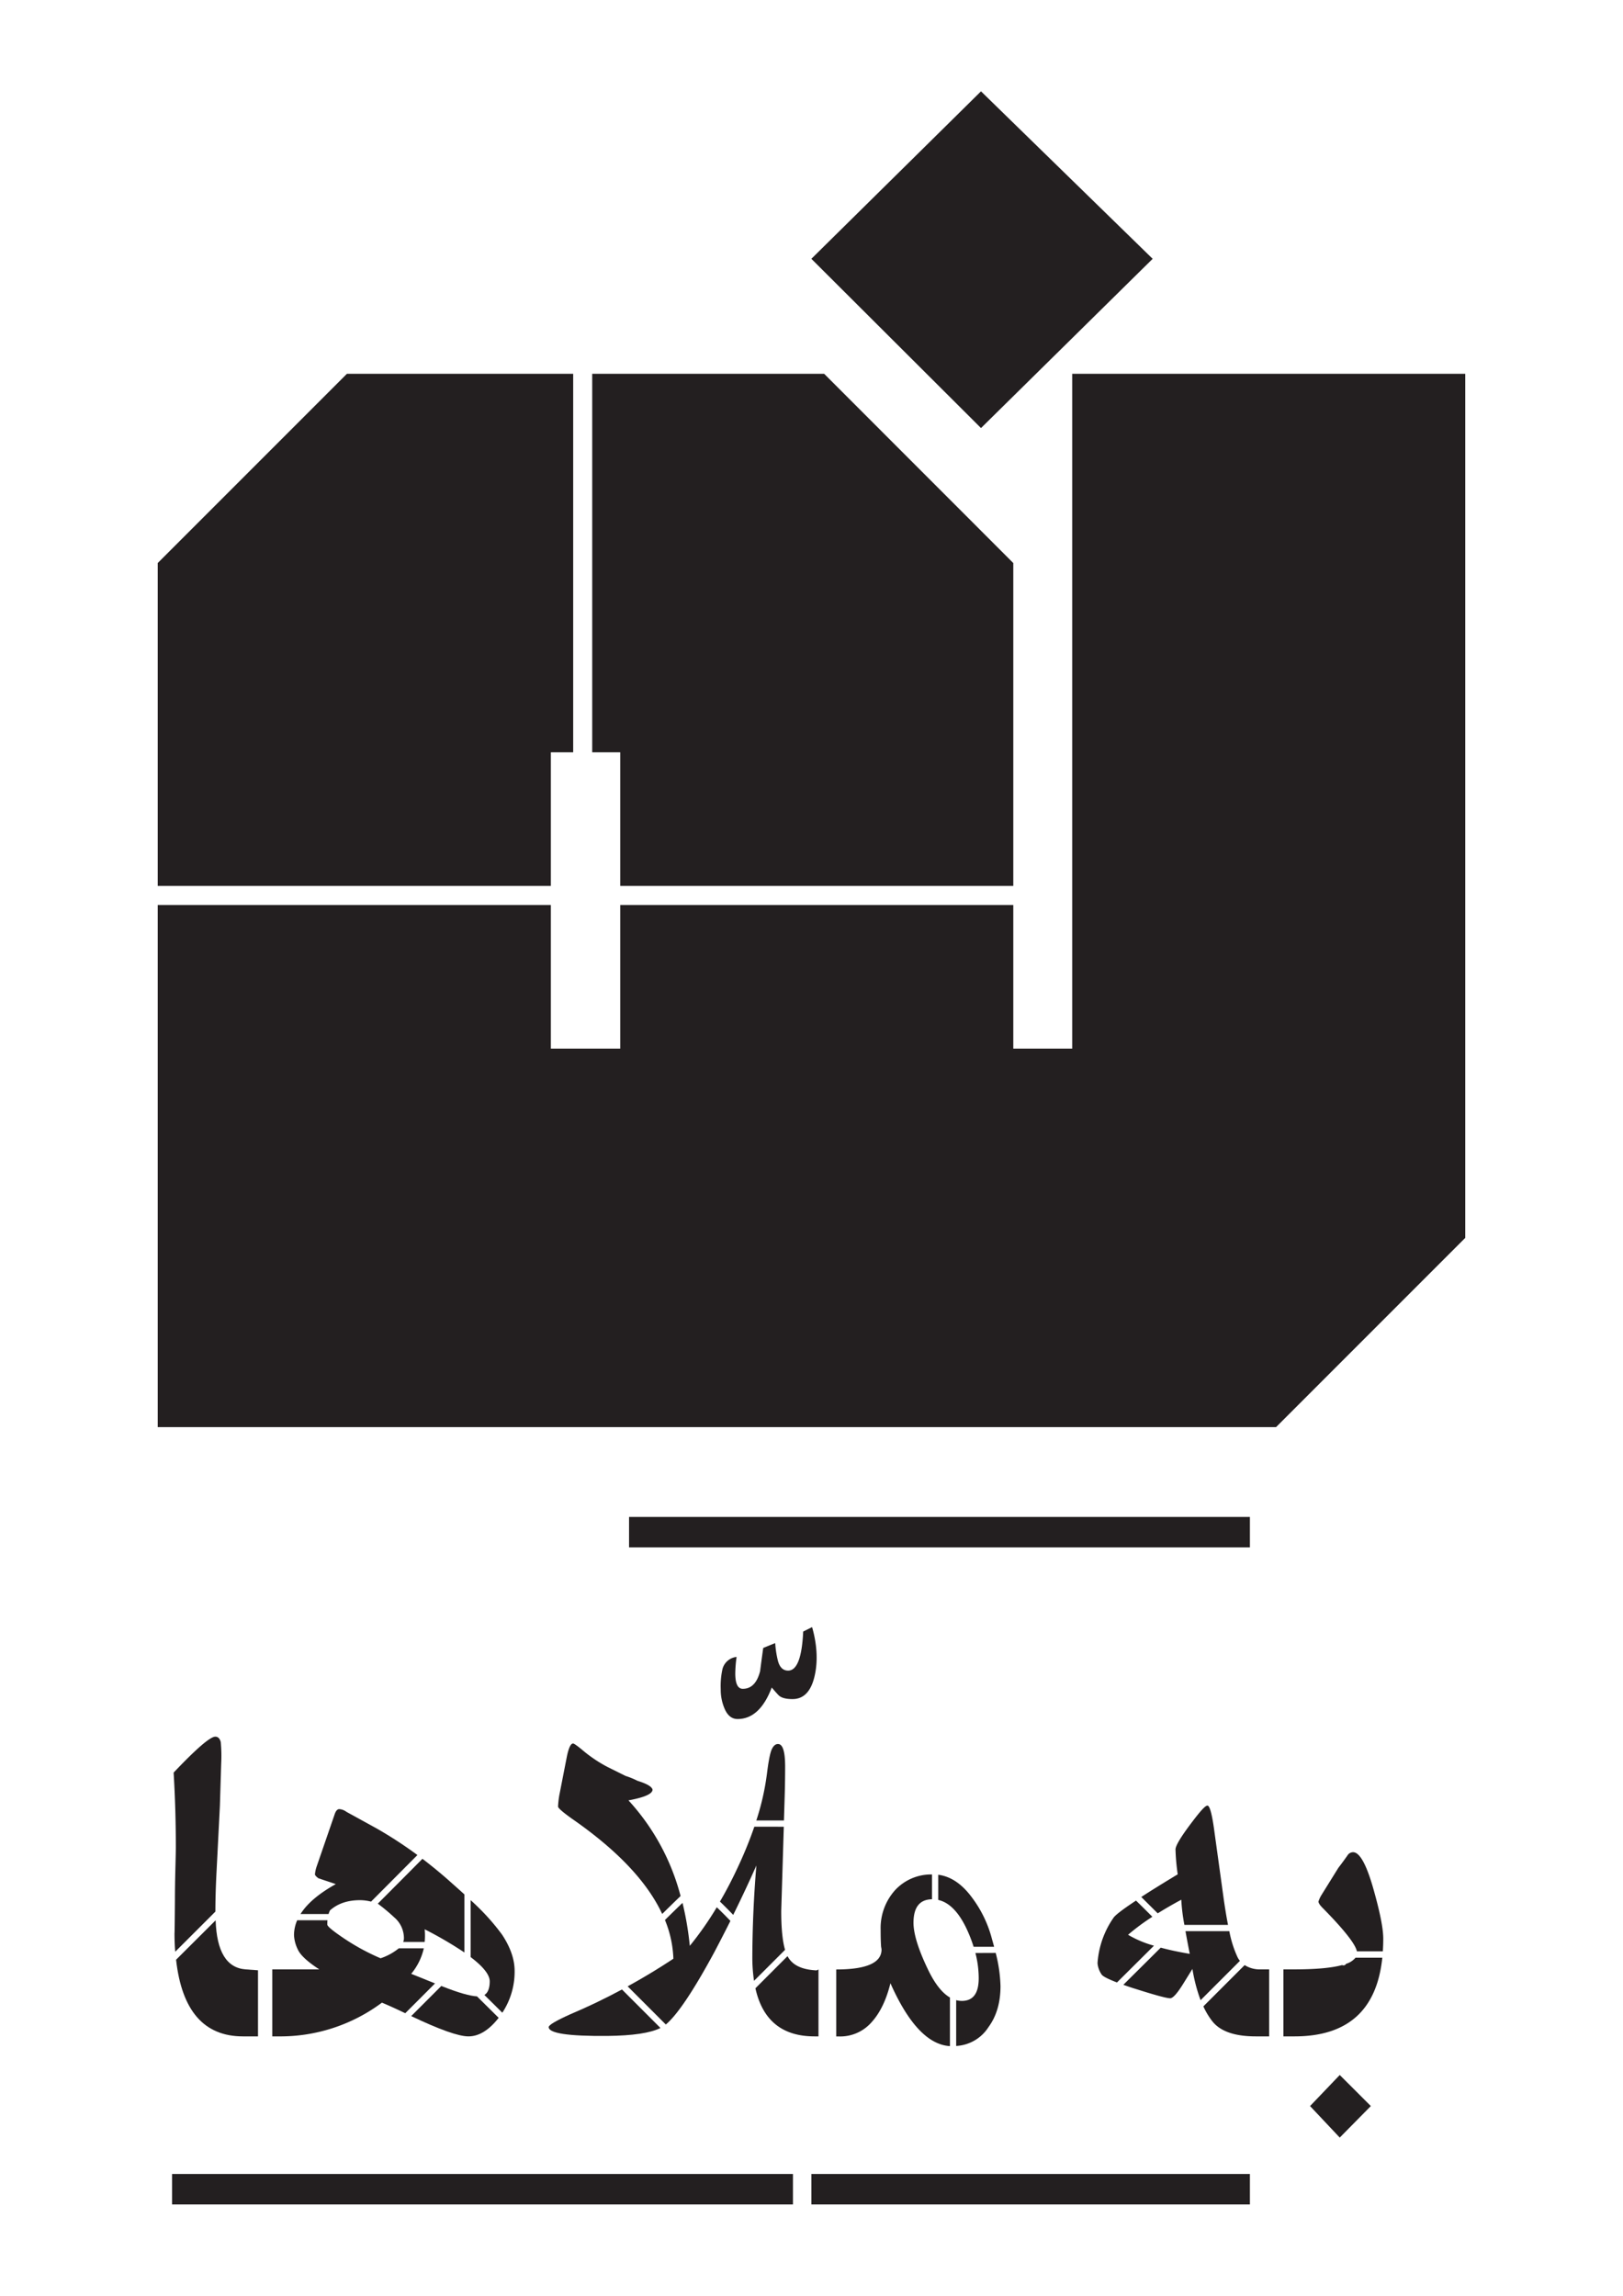<svg id="Layer_1" data-name="Layer 1" xmlns="http://www.w3.org/2000/svg" viewBox="0 0 595.28 841.89"><defs><style>.cls-1{fill:#231f20;}</style></defs><path class="cls-1" d="M265,612a28.79,28.79,0,0,0-.65,7.48,17.41,17.41,0,0,0,1.3,6.84q1.62,4.06,4.88,4.06,8.13,0,12.53-11.55c1.19,1.41,2.07,2.39,2.61,2.93q1.46,1.31,5,1.31c4,0,6.67-2.67,8-8s1.14-11.56-.81-18.39l-3.27,1.63q-.65,14.31-5.52,14.32-2.78,0-3.74-3.58a35.93,35.93,0,0,1-1-6.51c-2.18.87-3.64,1.47-4.4,1.79-.54,3.9-.92,6.73-1.13,8.46-1.1,4.34-3.21,6.51-6.36,6.51-1.85,0-2.76-1.9-2.76-5.69a45.25,45.25,0,0,1,.49-6A6,6,0,0,0,265,612Z"/><path class="cls-1" d="M94.63,746.76V722.52l-4.54-.33q-10.44-.77-11-18L64.58,718.65q3.15,28.11,24.53,28.11Z"/><path class="cls-1" d="M79.34,688l1.31-25.71.48-15.63a55.22,55.22,0,0,0-.16-7.81c-.32-1.3-1-2-2-2q-2.78,0-15.29,13.18.81,13.33.81,27.33,0,1.8-.16,7.65c-.11,4.46-.17,8.3-.17,11.57Q64.07,708.73,64,709q0,3.53.27,6.72L79,701C79,696.84,79.13,692.53,79.34,688Z"/><path class="cls-1" d="M110.23,701.89h10.29a7.48,7.48,0,0,1,.52-1.34q4.21-3.75,11.06-3.74a16.67,16.67,0,0,1,4,.53q8.51-8.54,17-17.08a151.56,151.56,0,0,0-14.8-9.66l-11.23-6.18a4.89,4.89,0,0,0-2.61-1c-.76,0-1.35.7-1.79,2.11l-6.51,18.88a12.13,12.13,0,0,0-.64,2.93c0,.32.42.81,1.29,1.45l6.35,2.13Q113.86,696.1,110.23,701.89Z"/><path class="cls-1" d="M99.87,746.76h2.29a62.28,62.28,0,0,0,37.92-12.37q3.54,1.46,8.56,3.88l10.92-10.93-8.74-3.52a22.25,22.25,0,0,0,4.62-9.35h-9.17a21.29,21.29,0,0,1-6.68,3.65,81.71,81.71,0,0,1-13.35-7.24c-4.12-2.77-6.19-4.47-6.19-5.13s0-1.08.06-1.57H109a13.69,13.69,0,0,0-1.16,5.48,13.21,13.21,0,0,0,1.38,5.21q1.38,3.09,7.88,7.32H99.87Z"/><path class="cls-1" d="M177.66,731.57c2.2,2.17,4.4,4.33,6.58,6.51a27.29,27.29,0,0,0,4.5-15.89c-.12-4-1.63-8.24-4.56-12.69a80,80,0,0,0-8.62-9.92c-.72-.72-1.71-1.66-2.94-2.79v20.89c4.65,3.53,7,6.5,7,8.9S179,730.78,177.66,731.57Z"/><path class="cls-1" d="M161.87,728.27l-11.05,11.05q15.63,7.45,21,7.44c3.84,0,7.53-2.28,11.08-6.8-2.64-2.63-5.3-5.25-7.95-7.87-2.66-.16-6.78-1.34-12.41-3.55Z"/><path class="cls-1" d="M154.94,681.64q-8.17,8.24-16.37,16.45h0a71.14,71.14,0,0,1,6,5,10.05,10.05,0,0,1,3.58,7.65,3.93,3.93,0,0,1-.26,1.39h7.87a23.91,23.91,0,0,0,0-4.64A141.86,141.86,0,0,1,170.34,716V694.7c-1.28-1.16-2.74-2.46-4.38-3.92C162.34,687.51,158.66,684.48,154.94,681.64Z"/><path class="cls-1" d="M239.33,656.28c-.21-1.08-2.06-2.17-5.53-3.25a28.48,28.48,0,0,0-4.39-1.79L222.9,648a50.51,50.51,0,0,1-9.6-6.51c-1.75-1.42-2.77-2.13-3.1-2.13q-1.29,0-2.27,4.72l-2.61,13.35a31.71,31.71,0,0,0-.64,5.05c0,.54,1.67,2,5,4.39q24.94,17.26,33.2,35,3.35-3.32,6.74-6.58a82.74,82.74,0,0,0-19.11-35.08Q239.34,658.58,239.33,656.28Z"/><path class="cls-1" d="M253,713.56a112.82,112.82,0,0,0-2.67-15.76q-3.24,3.12-6.44,6.28a40.77,40.77,0,0,1,3.09,14.2q-8.25,5.46-16.77,10.13l14,14q6.3-5.29,17.79-26.53,3.07-5.83,5.9-11.47c-1.63-1.7-3.29-3.37-5-5A120.12,120.12,0,0,1,253,713.56Z"/><path class="cls-1" d="M201.25,743.35q0,3.42,21.49,3.25,14-.15,19.5-2.92l-14.12-14.12q-9.28,5-18.9,9.07Q201.26,742.21,201.25,743.35Z"/><path class="cls-1" d="M283,641.64q-.88,2.11-1.7,8.78a92.21,92.21,0,0,1-3.9,17.17h10.13l.28-9c.1-3.49.16-7.05.16-10.75q0-8.3-2.61-8.29C284.41,639.53,283.62,640.23,283,641.64Z"/><path class="cls-1" d="M268.93,702.21q4.59-9.3,8.49-18.11Q276,701,275.94,717.8a58.06,58.06,0,0,0,.62,8.59q5.7-5.68,11.38-11.38-1.41-4.8-1.4-14.3l.94-30.83H276.67a147.15,147.15,0,0,1-5.61,13.9c-2.2,4.81-4.52,9.31-7,13.54Q266.55,699.73,268.93,702.21Z"/><path class="cls-1" d="M289.06,717.71l-.21-.37-11.78,11.78q3.92,17.63,21.66,17.64h1.47V722.19a1.52,1.52,0,0,1-1.3.33C294,722.19,290.73,720.6,289.06,717.71Z"/><path class="cls-1" d="M340.5,722.52q-5.44-11.24-5.45-17.42c0-5.7,2.27-8.56,6.79-8.62v-9.1a18,18,0,0,0-13.55,5.76A20.78,20.78,0,0,0,323,707.7c0,2.51.05,4.56.17,6.2a9.49,9.49,0,0,1,.16,1q0,7.32-16.61,7.32v24.57h1.14a15.25,15.25,0,0,0,11.73-5.13q4.71-5.11,7-14.39,9.92,22.35,21.83,23.06V732.51C345.57,730.85,342.94,727.53,340.5,722.52Z"/><path class="cls-1" d="M357.1,713.9h7.52c-.24-.9-.49-1.82-.77-2.77a43.46,43.46,0,0,0-7.48-15.46q-5.43-7.29-12.24-8.18v9.23q5.76,1.31,10,9.76A52.28,52.28,0,0,1,357.1,713.9Z"/><path class="cls-1" d="M357.76,716.18a37.12,37.12,0,0,1,1.21,9.27q0,8.29-6.17,8.3a8.3,8.3,0,0,1-2.1-.28v16.8a15,15,0,0,0,11.86-6.92q4.4-6,4.4-15a54,54,0,0,0-1.76-12.2Z"/><path class="cls-1" d="M424.63,701.64q3.94-2.46,8.64-5a67.78,67.78,0,0,0,1.14,9.24h16q-.78-4-1.52-9.08l-3.42-24.74c-.86-6.61-1.74-9.93-2.61-9.93s-2.9,2.36-6.43,7.08-5.28,7.73-5.28,9a78.38,78.38,0,0,0,.81,9.12q-8.06,4.86-13.37,8.31C420.62,697.66,422.62,699.65,424.63,701.64Z"/><path class="cls-1" d="M453.94,717.8a40.22,40.22,0,0,1-3.05-9.62H434.81c.43,2.43.95,5.19,1.56,8.31q-6-1-10.64-2.27c-4.56,4.55-9.15,9.09-13.72,13.63,1.34.47,2.83,1,4.5,1.5,7.16,2.28,11.4,3.43,12.69,3.43q1.47,0,4.72-5.22l3.43-5.54a61.17,61.17,0,0,0,3,11.47l14.42-14.42A8.4,8.4,0,0,1,453.94,717.8Z"/><path class="cls-1" d="M456.51,720.62l-15.14,15.14a27.06,27.06,0,0,0,3.29,5.47c2.93,3.7,8.25,5.53,15.95,5.53h4.88V722.19H462.4A10.3,10.3,0,0,1,456.51,720.62Z"/><path class="cls-1" d="M413.75,709.5a80.66,80.66,0,0,1,8.91-6.6c-2-2-4-4-6-5.94q-6.76,4.47-8.11,6.11a32.93,32.93,0,0,0-6,16.84,8.67,8.67,0,0,0,1.55,4.23q.78,1,5.58,2.85l13.57-13.49A38.68,38.68,0,0,1,413.75,709.5Z"/><path class="cls-1" d="M496.27,679.22a2.5,2.5,0,0,0-1.79.82c-1.29,1.85-2.49,3.48-3.58,4.88l-6.18,9.94a10.87,10.87,0,0,0-1.13,2.43c0,.55.48,1.31,1.45,2.29q11.83,12,12.64,16h9.51c.1-1.49.16-3,.16-4.64,0-3.59-1.14-9.44-3.43-17.59Q500,679.22,496.27,679.22Z"/><path class="cls-1" d="M493.73,720.14a1.12,1.12,0,0,1-1.48.47q-5.73,1.57-17.45,1.58h-4.08v24.57h4.08q29.22,0,32.2-28.86h-9.82A7.14,7.14,0,0,1,493.73,720.14Z"/><polygon class="cls-1" points="480.5 772.31 491.39 783.87 502.79 772.31 491.39 760.92 480.5 772.31"/><polygon class="cls-1" points="202.04 275.87 210.23 275.87 210.23 137.07 127.25 137.07 57.85 206.47 57.85 324.88 202.04 324.88 202.04 275.87"/><polygon class="cls-1" points="227.49 324.88 371.65 324.88 371.65 206.47 302.28 137.07 217.21 137.07 217.21 275.87 227.49 275.87 227.49 324.88"/><polygon class="cls-1" points="393.26 137.07 393.26 384.54 371.65 384.54 371.65 331.86 227.49 331.86 227.49 384.54 202.04 384.54 202.04 331.86 57.85 331.86 57.85 523.34 468.03 523.34 537.42 453.94 537.42 137.07 393.26 137.07"/><polygon class="cls-1" points="422.77 94.91 359.81 33.49 297.59 94.91 359.81 156.97 422.77 94.91"/><rect class="cls-1" x="230.72" y="556.28" width="227.72" height="11.17"/><rect class="cls-1" x="63.12" y="797.22" width="227.72" height="11.17"/><rect class="cls-1" x="297.59" y="797.22" width="160.85" height="11.17"/></svg>